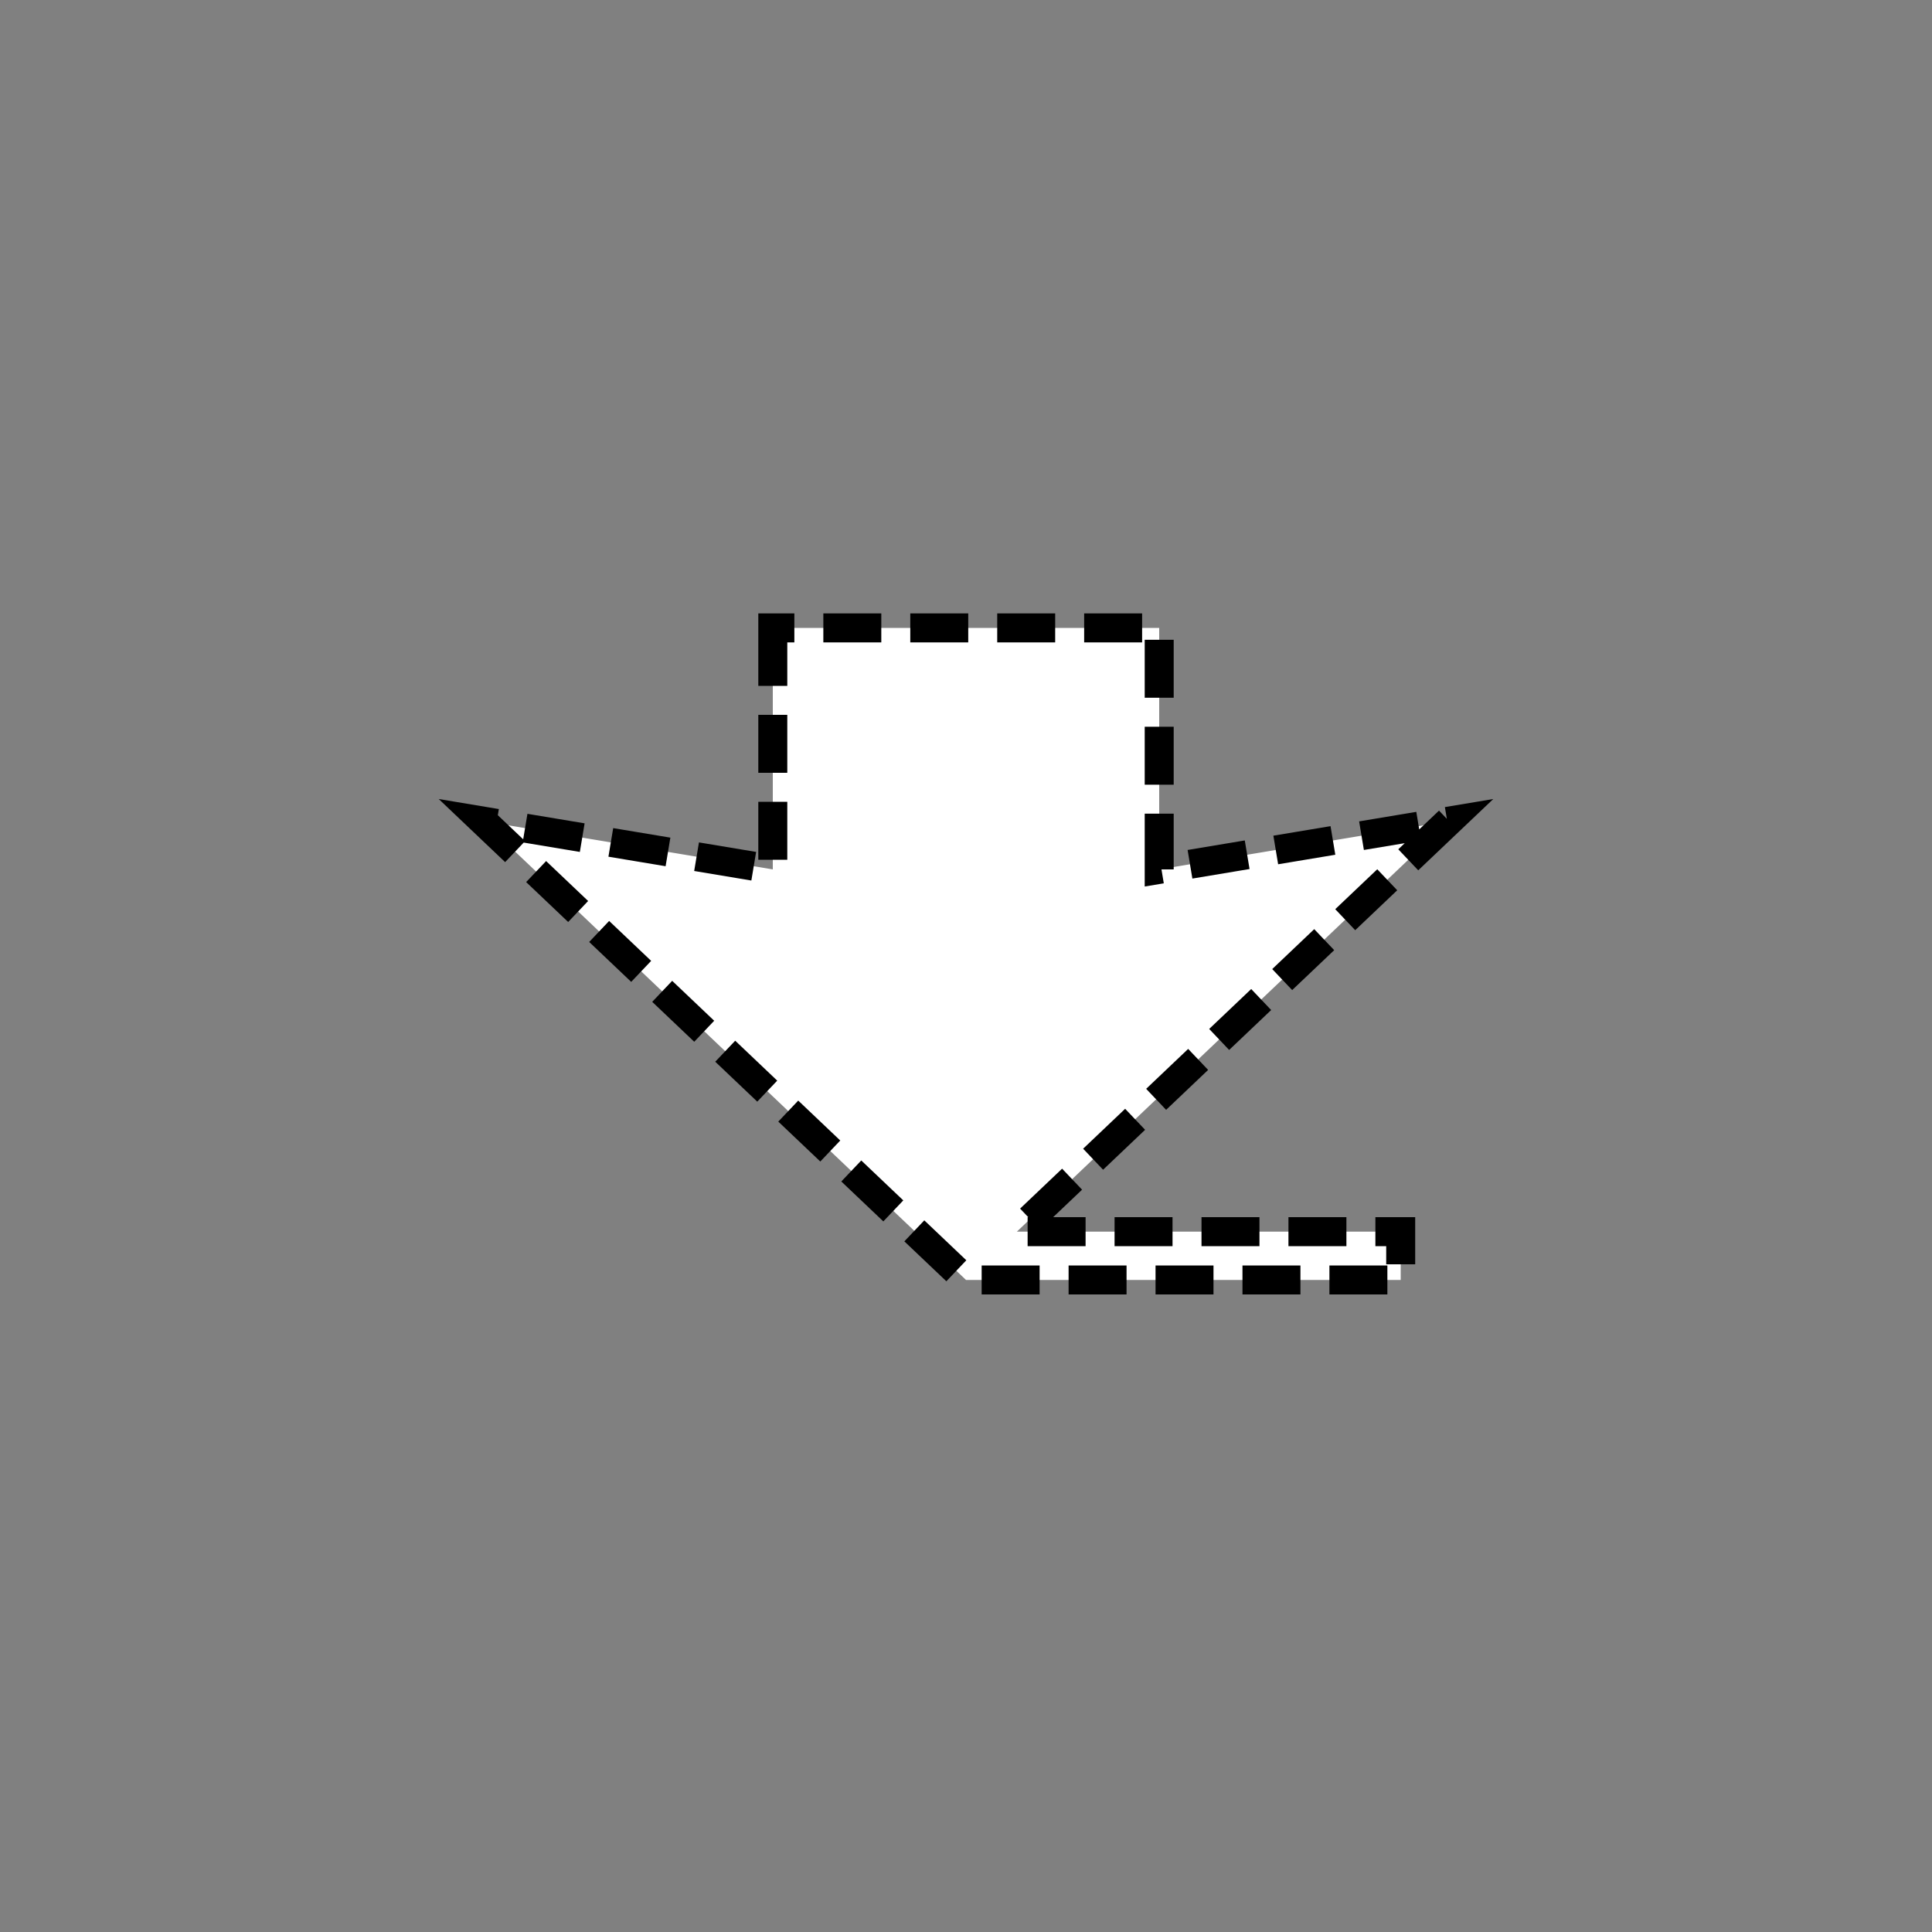 <svg xmlns="http://www.w3.org/2000/svg" xmlns:svg="http://www.w3.org/2000/svg" id="svg2" width="400" height="400" version="1.1" viewBox="0 0 400 400"><rect x="0" y="0" width="400" height="400" fill="#808080" stroke="none"/><path style="fill:#fff;stroke:#000;stroke-width:6;stroke-opacity:1;stroke-miterlimit:4;stroke-dasharray:12,6;stroke-dashoffset:0" id="path4" d="M 160 130 L 160 180 L 100 170 L 200 265 L 290 265 L 290 255 L 210.531 255 L 300 170 L 240 180 L 240 130 L 160 130 z"/></svg>